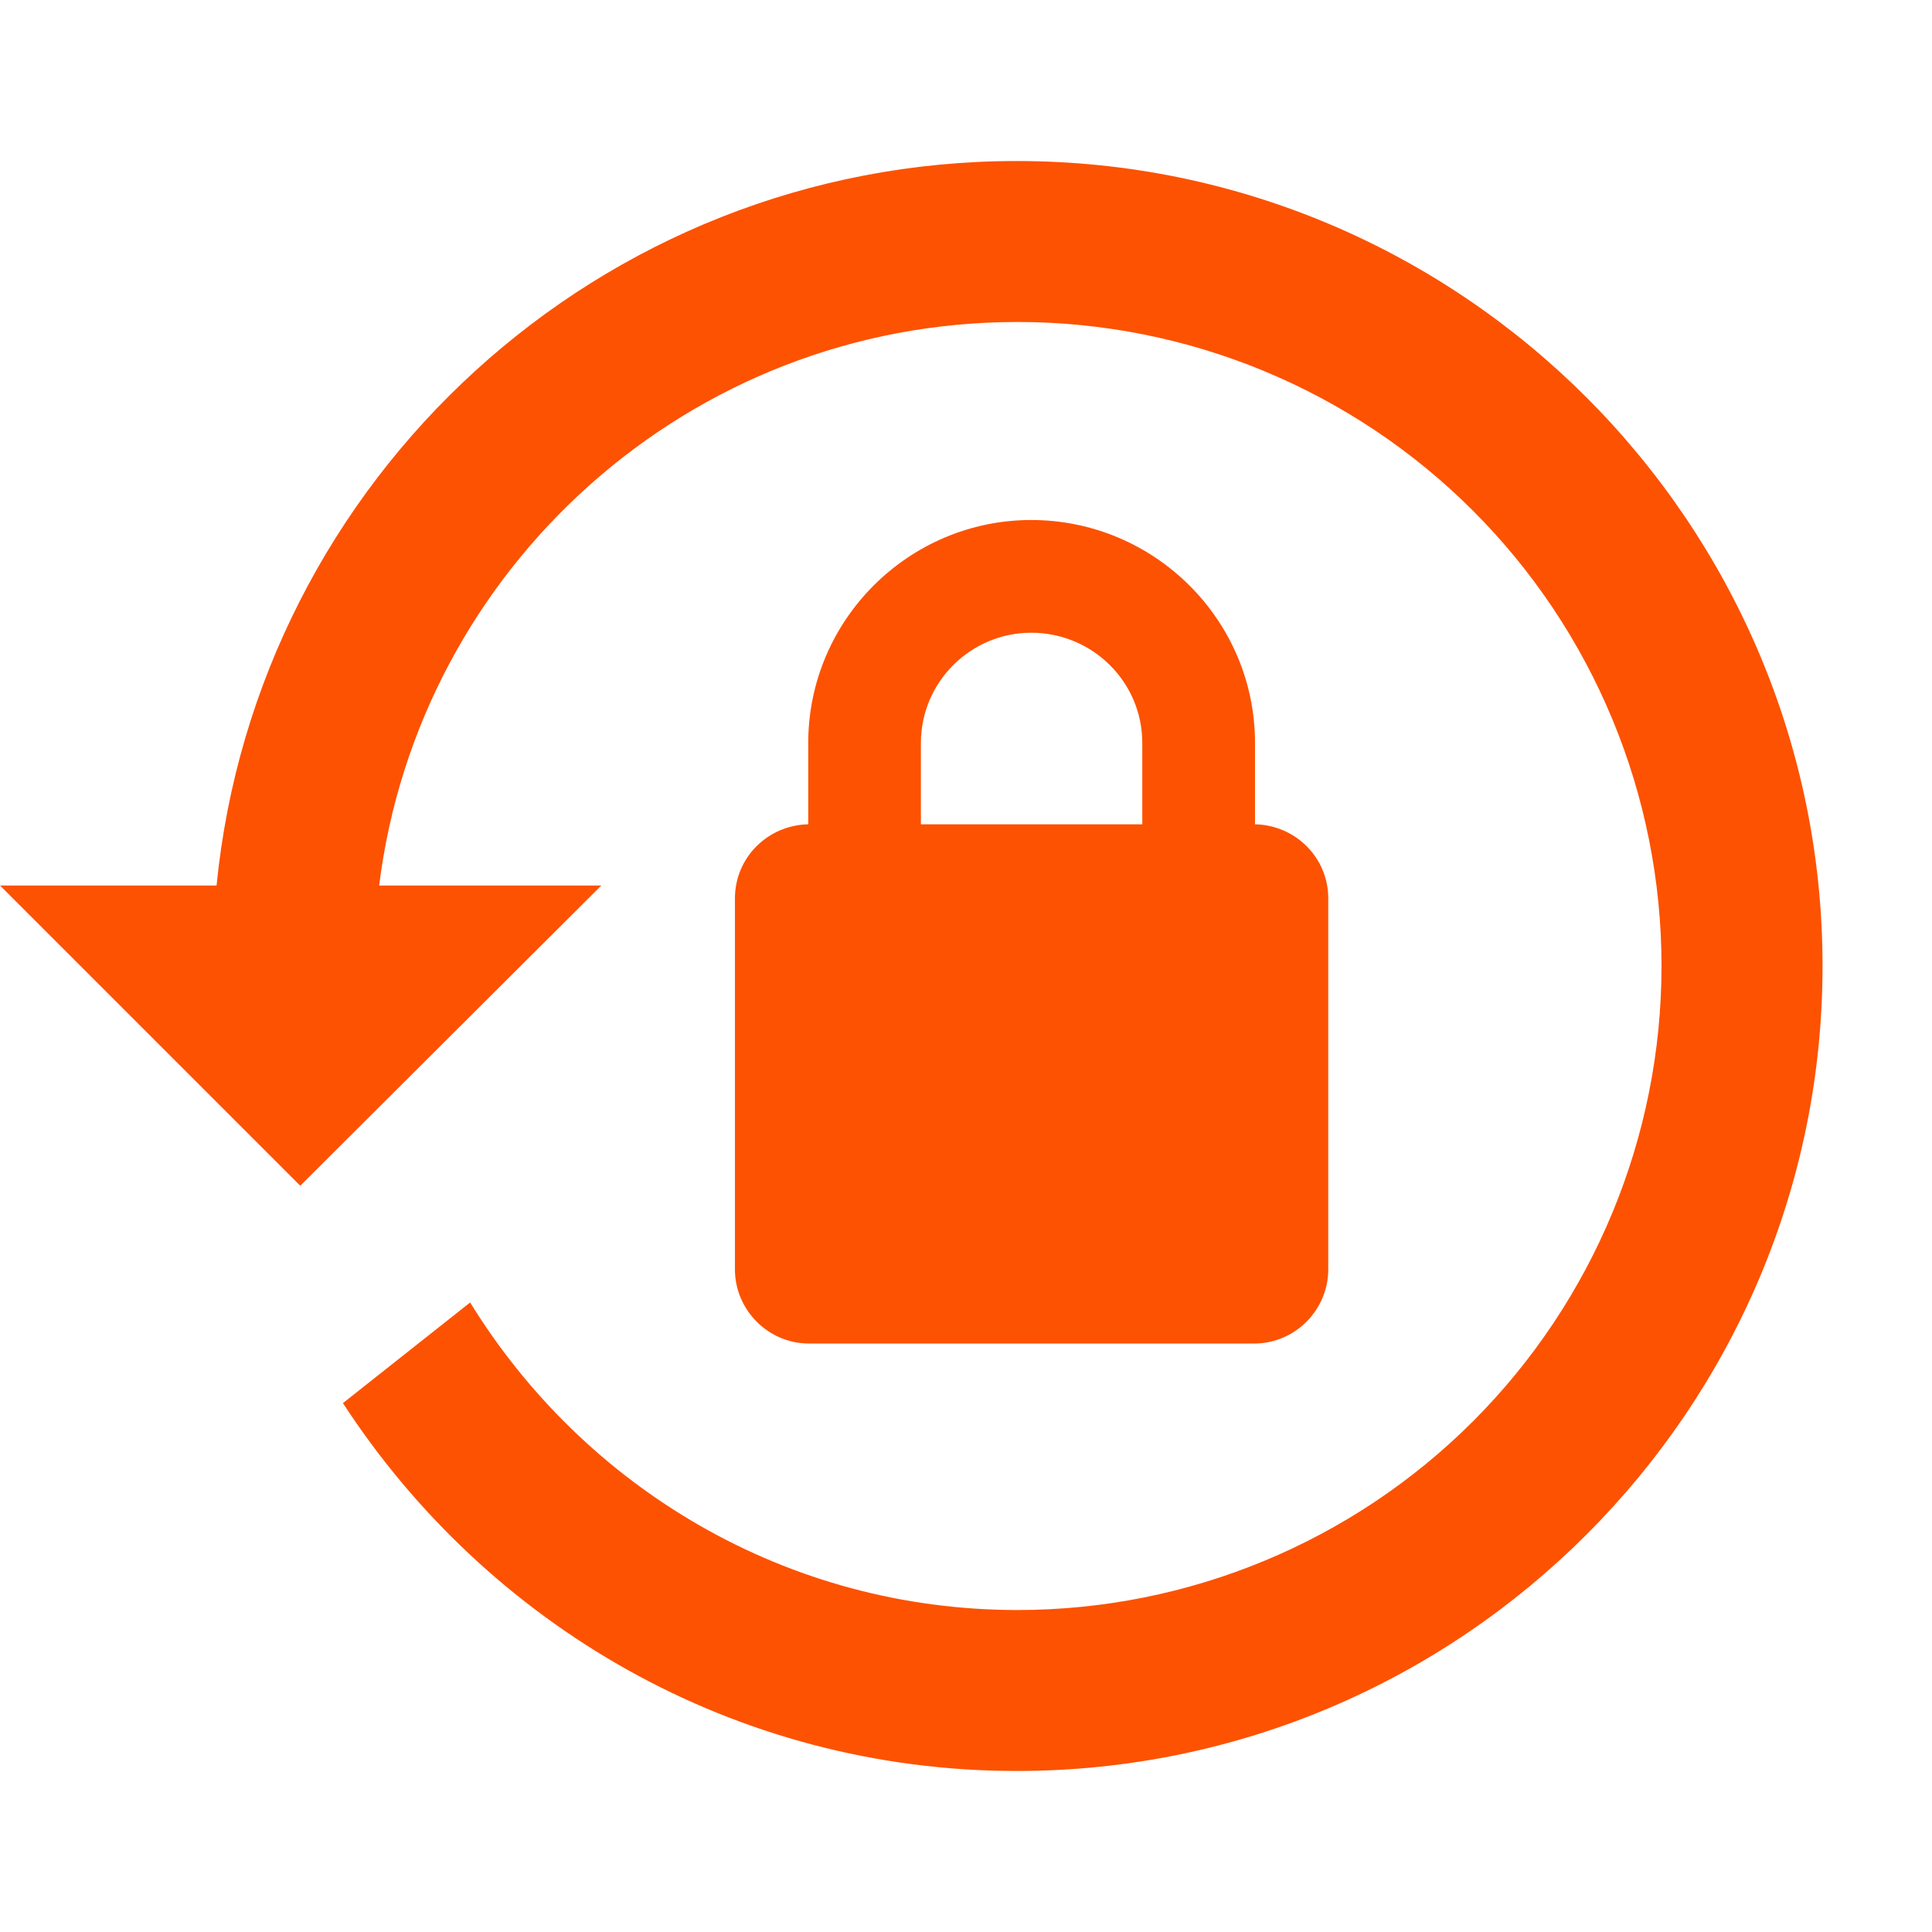 <svg width="32" height="32" viewBox="0 0 32 32" fill="none" xmlns="http://www.w3.org/2000/svg">
<path d="M16.84 2.667C24.213 2.667 30.187 8.667 30.187 16C30.187 23.333 24.213 29.333 16.84 29.333C12.16 29.333 8.067 26.907 5.68 23.24L7.787 21.573C9.667 24.627 13.013 26.667 16.853 26.667C19.682 26.667 22.395 25.543 24.396 23.543C26.396 21.542 27.52 18.829 27.52 16C27.52 13.171 26.396 10.458 24.396 8.458C22.395 6.457 19.682 5.333 16.853 5.333C11.413 5.333 6.933 9.413 6.28 14.667H9.96L4.973 19.64L0 14.667H3.587C4.253 7.933 9.933 2.667 16.84 2.667ZM20.787 13.653C21.453 13.667 22 14.2 22 14.88V21.027C22 21.693 21.453 22.253 20.773 22.253H13.4C12.72 22.253 12.173 21.693 12.173 21.027V14.88C12.173 14.2 12.72 13.667 13.387 13.653V12.307C13.387 10.267 15.053 8.613 17.08 8.613C19.12 8.613 20.787 10.267 20.787 12.307V13.653ZM17.08 10.48C16.08 10.48 15.253 11.293 15.253 12.307V13.653H18.92V12.307C18.92 11.293 18.093 10.48 17.08 10.48Z" fill="#FD5201"/>
</svg>
